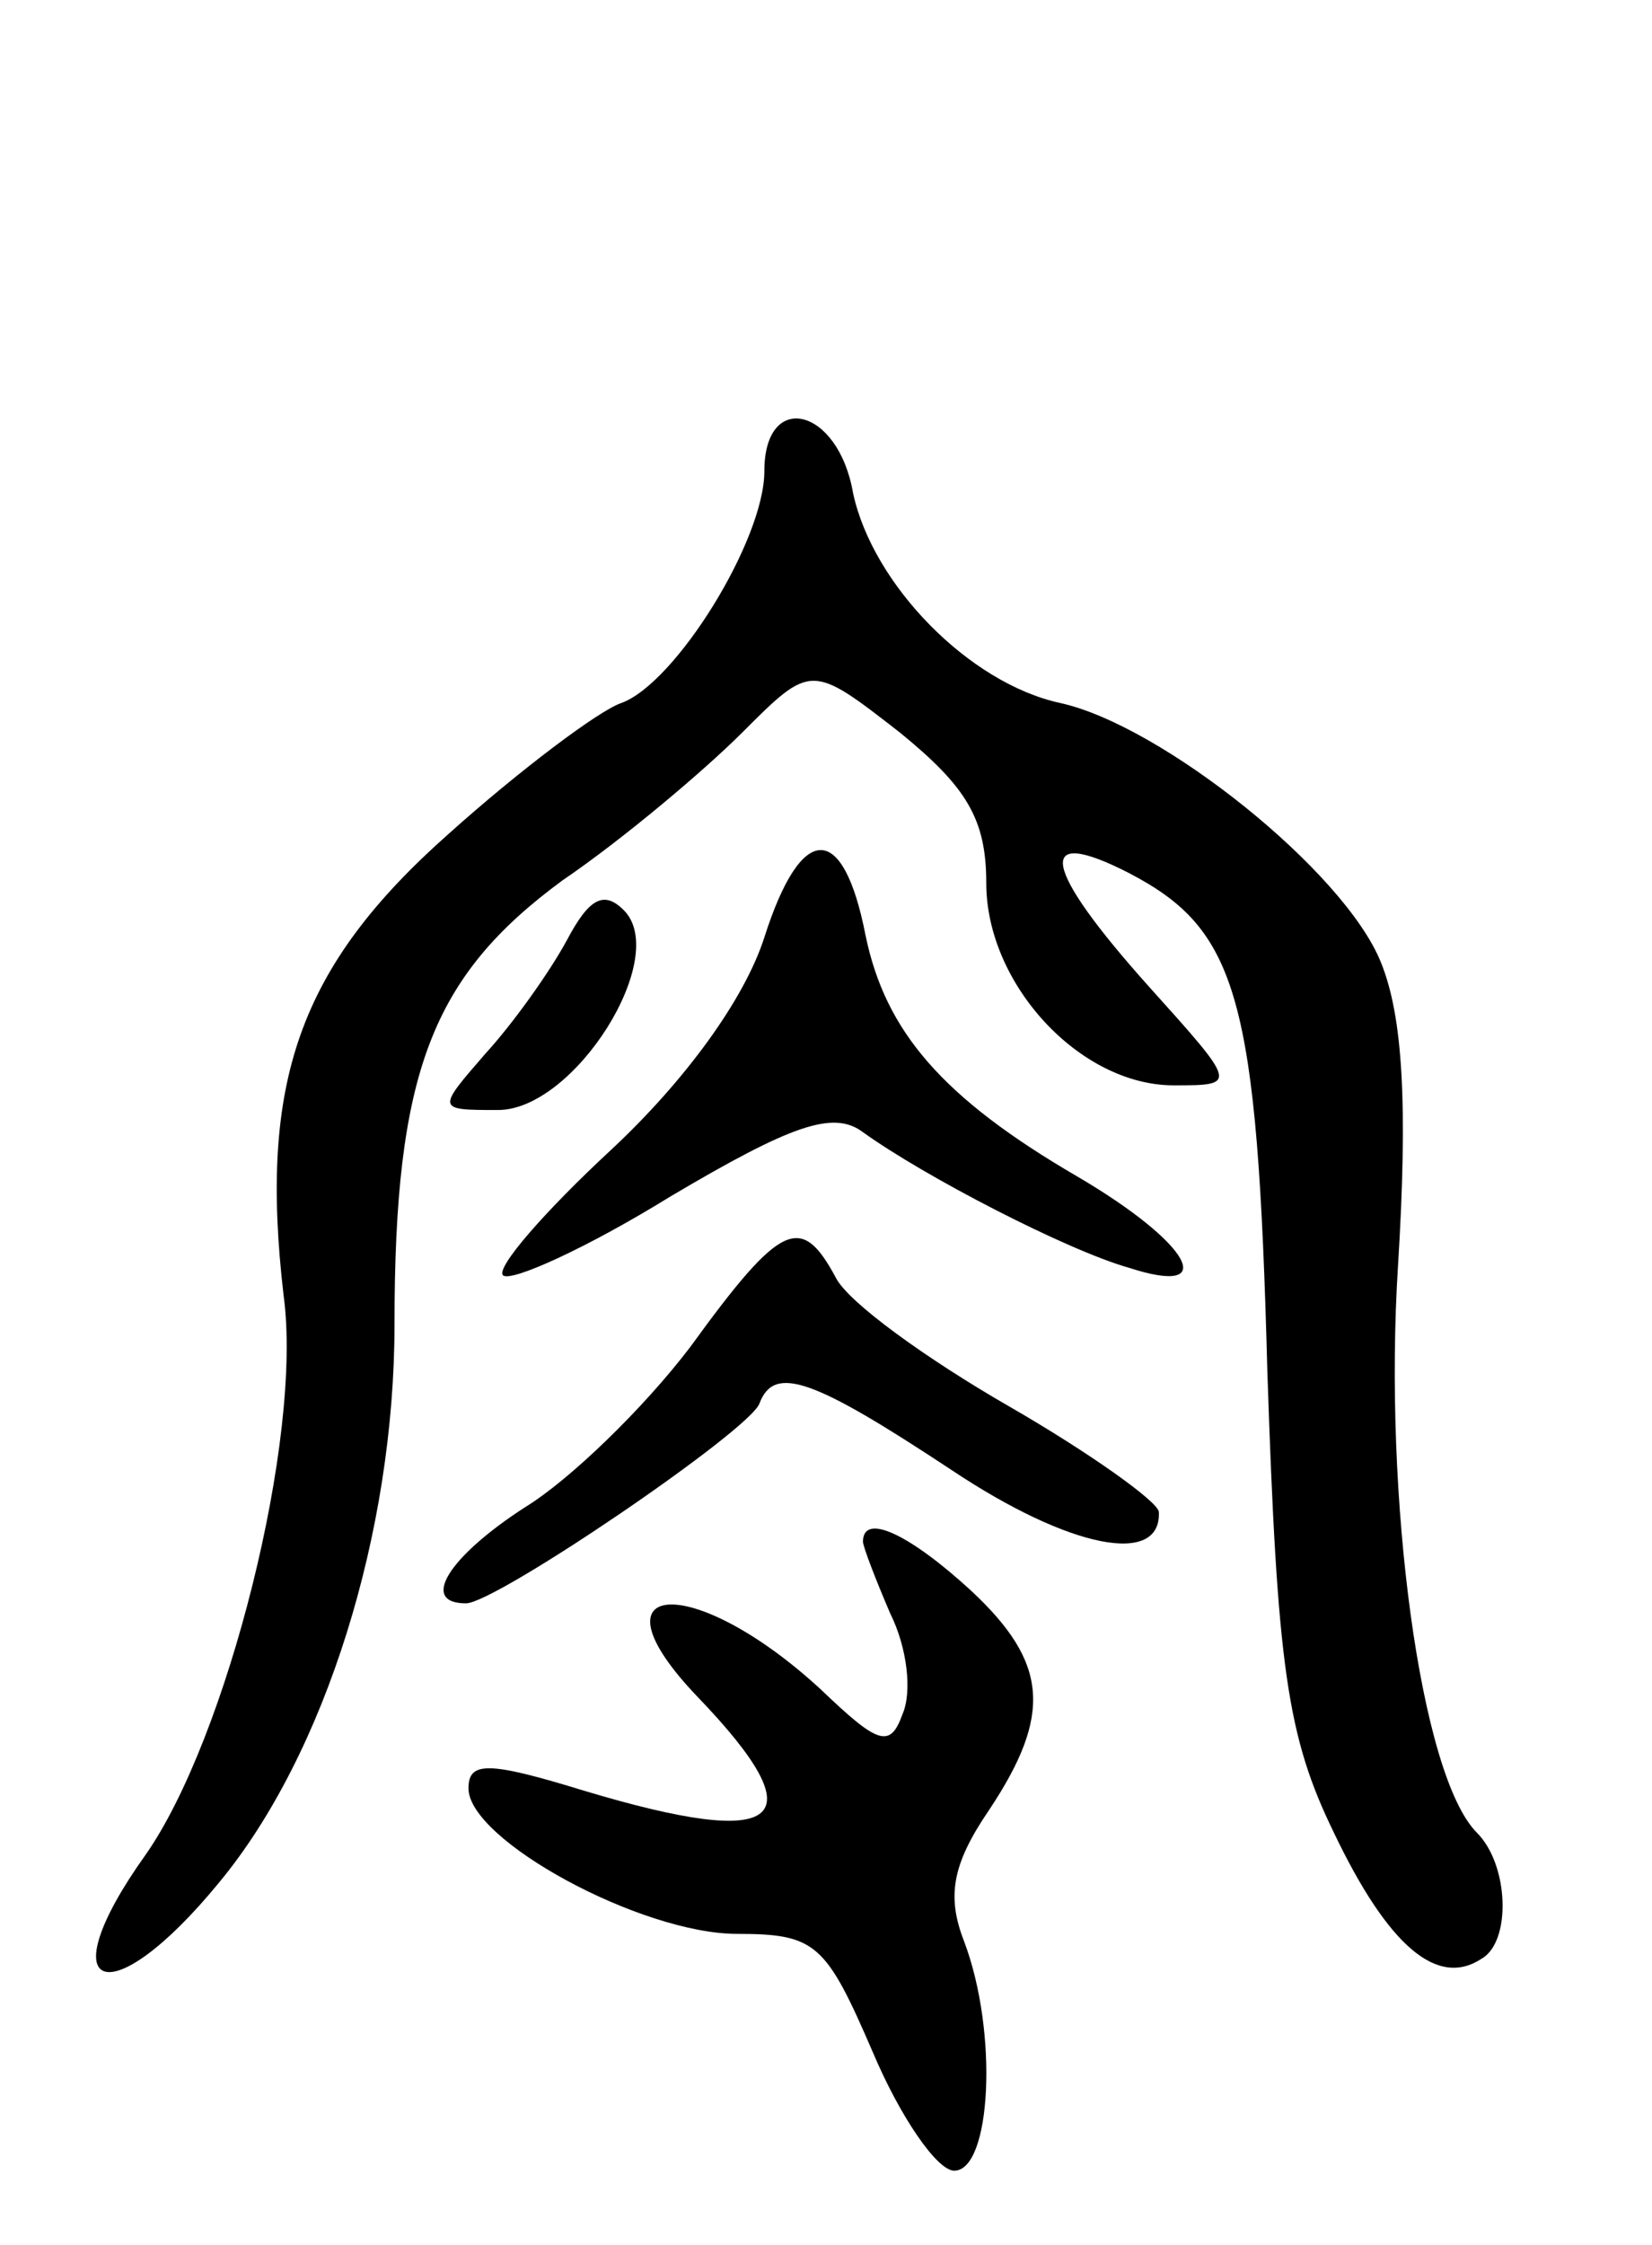 <svg version="1.0" xmlns="http://www.w3.org/2000/svg"
 width="67pt" height="91pt" viewBox="0 0 67 91"
 preserveAspectRatio="xMidYMid meet">
<g transform="translate(0,91) scale(0.1,-0.1)"
fill="#000000" stroke="none">
<path d="M310 719 c0 -28 -36 -86 -58 -94 -9 -3 -41 -27 -70 -53 -61 -54 -77
-101 -67 -187 8 -58 -23 -180 -56 -227 -40 -56 -15 -66 30 -11 43 52 71 142
71 226 0 102 15 141 68 180 25 17 58 45 73 60 28 28 28 28 64 0 27 -22 35 -35
35 -61 0 -41 38 -82 76 -82 26 0 26 0 -10 40 -43 48 -47 66 -8 46 44 -23 52
-50 56 -202 4 -120 8 -148 27 -187 22 -46 42 -63 60 -51 12 7 11 38 -2 51 -23
23 -38 136 -32 230 4 65 2 101 -7 123 -15 37 -89 96 -130 105 -37 8 -76 48
-84 85 -6 35 -36 42 -36 9z"/>
<path d="M310 530 c-8 -25 -32 -58 -62 -86 -27 -25 -47 -48 -44 -51 3 -3 34
11 68 32 49 29 66 35 78 26 25 -18 83 -48 108 -55 37 -12 25 10 -21 37 -55 32
-78 59 -86 98 -9 46 -26 46 -41 -1z"/>
<path d="M230 529 c-7 -13 -22 -34 -33 -46 -20 -23 -20 -23 5 -23 31 0 70 62
51 81 -8 8 -14 5 -23 -12z"/>
<path d="M280 364 c-19 -25 -49 -54 -67 -65 -31 -20 -43 -39 -24 -39 12 0 115
70 119 81 6 16 22 10 78 -27 48 -32 85 -39 84 -17 0 4 -28 24 -61 43 -33 19
-65 42 -70 52 -14 26 -22 23 -59 -28z"/>
<path d="M350 285 c0 -2 5 -15 11 -29 7 -14 9 -32 5 -41 -5 -14 -10 -12 -33
10 -52 48 -96 45 -50 -3 49 -51 34 -62 -46 -38 -39 12 -47 12 -47 1 0 -21 70
-59 109 -59 32 0 36 -4 55 -48 11 -26 26 -48 33 -48 15 0 18 56 4 93 -7 18 -5
31 10 53 26 39 24 60 -7 89 -25 23 -44 32 -44 20z"/>
</g>
</svg>
